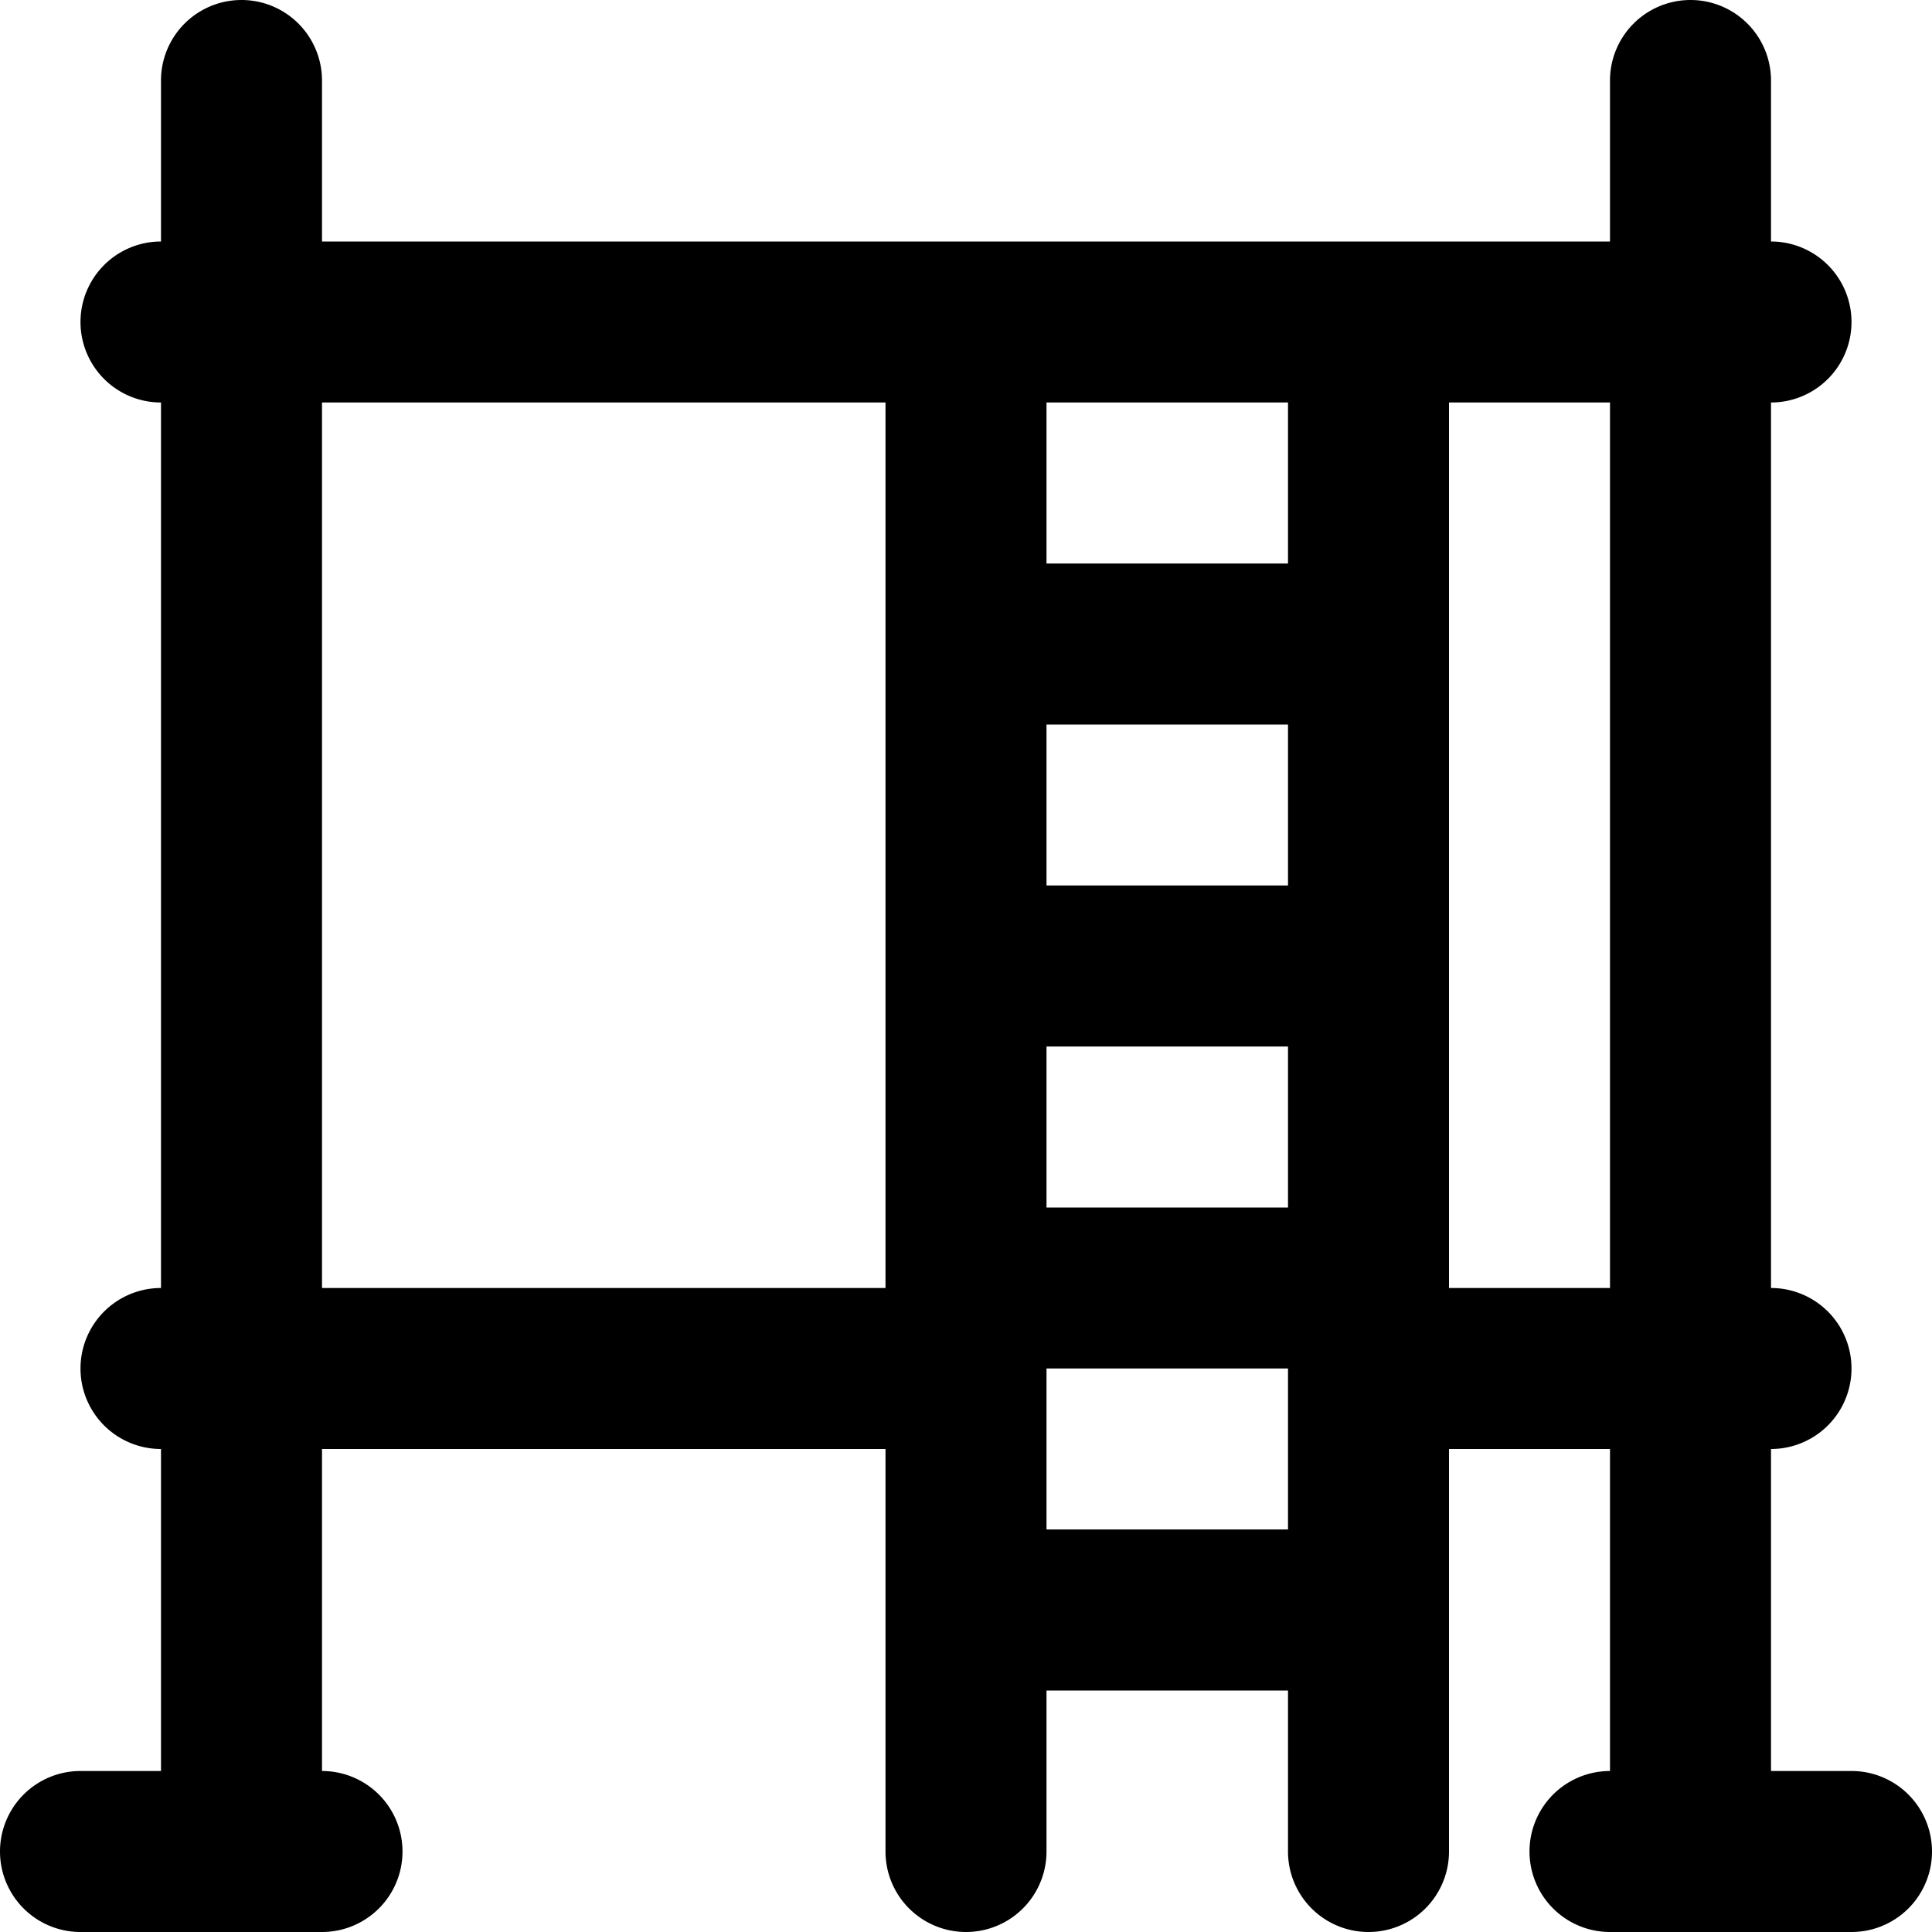 <svg xmlns="http://www.w3.org/2000/svg" viewBox="0 0 24 24"><title>_</title><path d="M18,18v5a1,1,0,1,1-2,0V21H13v2a1,1,0,1,1-2,0V18H4v4a1,1,0,0,1,0,2H1a1,1,0,0,1,0-2H2V18a1,1,0,0,1,0-2V5A1,1,0,0,1,2,3V1A1,1,0,0,1,4,1V3H20V1a1,1,0,0,1,2,0V3a1,1,0,0,1,0,2V16a1,1,0,0,1,0,2v4h1a1,1,0,0,1,0,2H20a1,1,0,0,1,0-2V18H18Zm-2-1H13v2h3V17ZM16,5H13V7h3V5Zm2,0V16h2V5H18ZM16,15V13H13v2h3Zm0-4V9H13v2h3Zm-5,5V5H4V16h7Z"/></svg>
